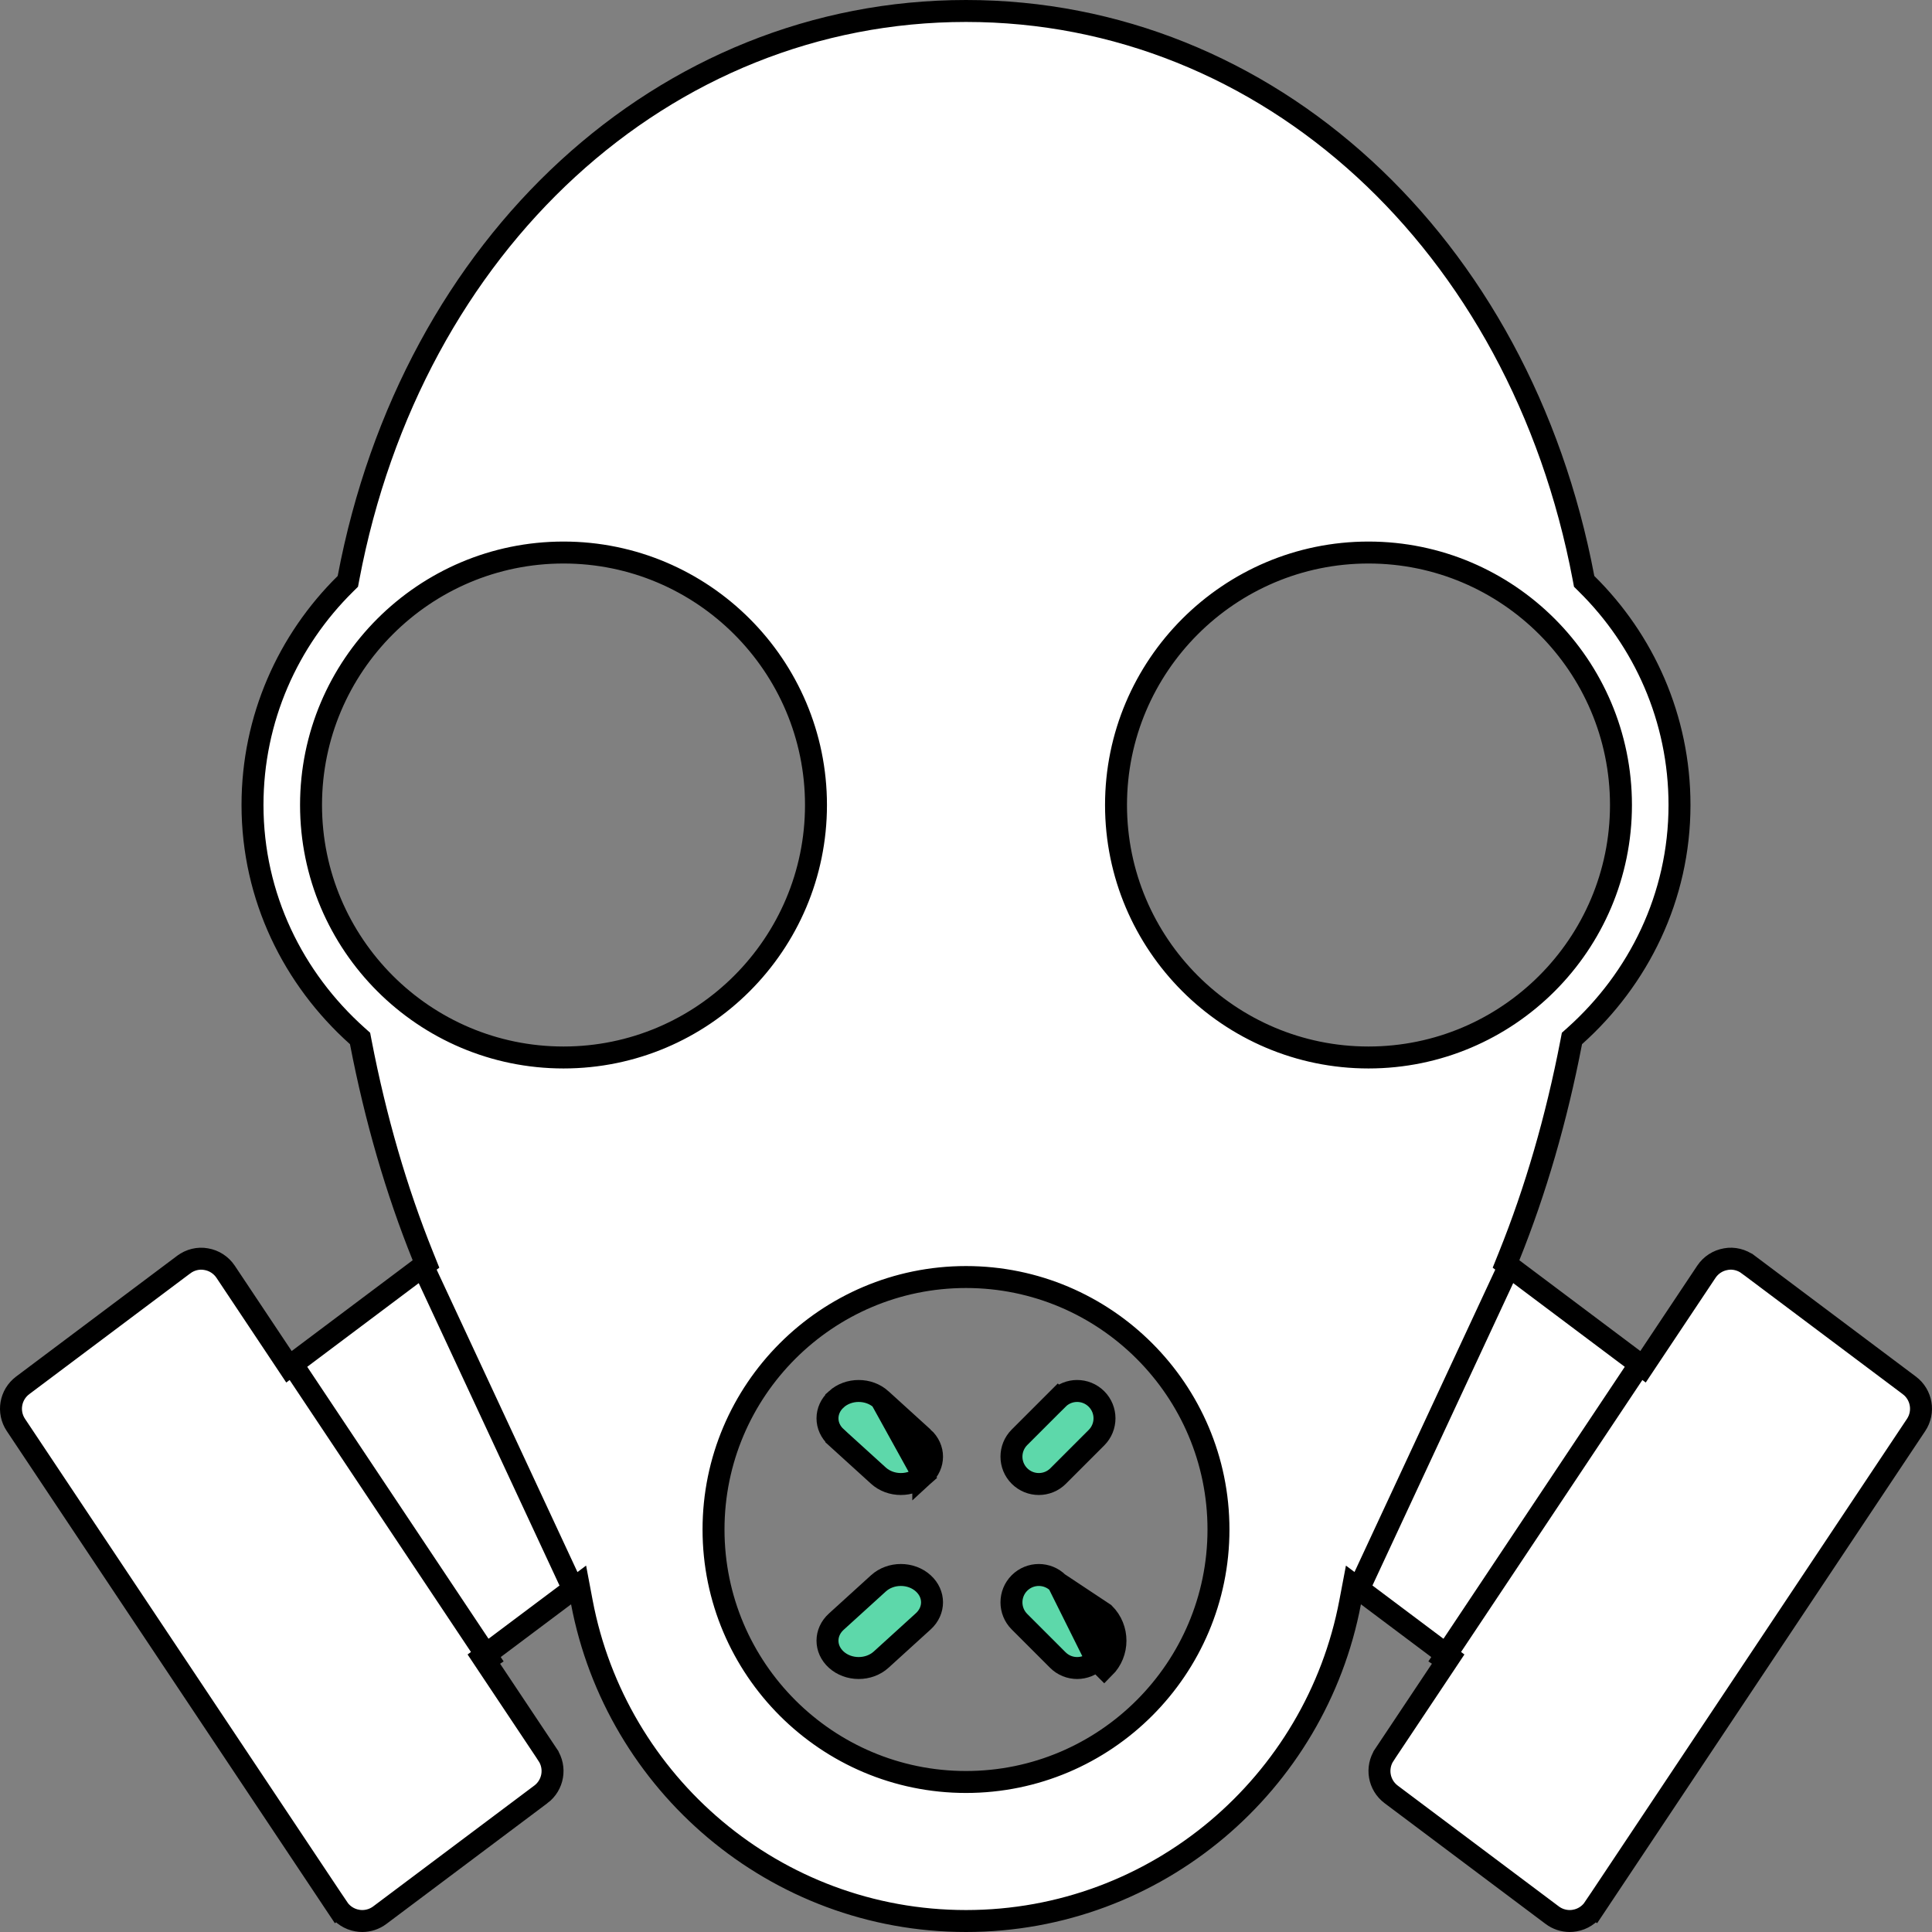 <svg width="88" height="88" viewBox="0 0 88 88" fill="none" xmlns="http://www.w3.org/2000/svg">
<rect x="0" y="0" width="88" height="88" fill="#808080" stroke="none"/>
<g clip-path="url(#clip0_3643_1353)">
<path d="M86.965 63.1L86.966 63.101C87.533 63.525 87.668 64.318 87.275 64.906L87.275 64.906L72.609 86.906L73.025 87.184L72.609 86.906C72.406 87.211 72.086 87.419 71.724 87.48L71.72 87.481C71.65 87.493 71.575 87.5 71.5 87.5C71.213 87.5 70.932 87.407 70.701 87.234L70.7 87.233L63.367 81.733L63.367 81.733C62.799 81.308 62.664 80.516 63.057 79.928L63.057 79.927L65.762 75.87L66.024 75.476L65.646 75.192L62.289 72.674L61.647 72.192L61.497 72.981C59.936 81.233 52.695 87.5 44 87.5C35.305 87.5 28.064 81.233 26.503 72.981L26.354 72.192L25.712 72.674L22.354 75.192L21.976 75.476L22.238 75.87L24.943 79.927L24.943 79.928C25.337 80.516 25.201 81.308 24.634 81.733L24.633 81.733L17.3 87.233L17.299 87.234C17.068 87.407 16.787 87.5 16.5 87.5C16.425 87.5 16.35 87.493 16.28 87.481L16.276 87.48C15.915 87.419 15.594 87.211 15.391 86.906L14.975 87.184L15.391 86.906L0.725 64.906L0.725 64.906C0.331 64.317 0.467 63.525 1.034 63.101L1.035 63.1L8.368 57.6L8.37 57.599C8.662 57.378 9.042 57.288 9.384 57.352L9.384 57.352L9.392 57.353C9.753 57.414 10.074 57.623 10.277 57.927L10.277 57.927L12.869 61.815L13.162 62.255L13.585 61.938L19.096 57.803L19.403 57.572L19.26 57.216C18.059 54.234 17.108 50.973 16.432 47.467L16.4 47.301L16.275 47.189C13.365 44.588 11.501 40.855 11.501 36.667C11.501 32.726 13.124 29.162 15.733 26.59L15.844 26.48L15.873 26.326C18.763 11.042 30.263 0.5 44 0.5C57.737 0.5 69.237 11.042 72.127 26.326L72.156 26.48L72.267 26.59C74.876 29.162 76.499 32.726 76.499 36.667C76.499 40.855 74.635 44.588 71.725 47.189L71.6 47.301L71.568 47.467C70.892 50.973 69.941 54.234 68.74 57.216L68.597 57.572L68.904 57.803L74.415 61.938L74.838 62.255L75.131 61.815L77.723 57.927L77.723 57.927C77.926 57.623 78.246 57.414 78.608 57.353L78.608 57.353L78.618 57.351C78.953 57.288 79.334 57.376 79.631 57.6L79.632 57.6L86.965 63.1ZM14.167 36.667C14.167 43.009 19.325 48.167 25.667 48.167C32.009 48.167 37.167 43.009 37.167 36.667C37.167 30.325 32.009 25.167 25.667 25.167C19.325 25.167 14.167 30.325 14.167 36.667ZM32.5 69.667C32.5 76.009 37.658 81.167 44 81.167C50.342 81.167 55.5 76.008 55.5 69.667C55.5 63.325 50.342 58.167 44 58.167C37.658 58.167 32.5 63.325 32.5 69.667ZM50.833 36.667C50.833 43.009 55.991 48.167 62.333 48.167C68.675 48.167 73.833 43.009 73.833 36.667C73.833 30.325 68.675 25.167 62.333 25.167C55.991 25.167 50.833 30.325 50.833 36.667Z" fill="white" stroke="black"/>
<path d="M40.133 63.739L40.133 63.739C39.574 63.23 38.65 63.23 38.09 63.738L38.09 63.739C37.558 64.222 37.558 64.984 38.09 65.467L38.09 65.468L40.011 67.213C40.286 67.463 40.654 67.595 41.033 67.595C41.411 67.595 41.779 67.464 42.054 67.213L40.133 63.739ZM40.133 63.739L42.054 65.485L42.054 65.485M40.133 63.739L42.054 65.485M42.054 65.485C42.586 65.968 42.586 66.73 42.054 67.213L42.054 65.485Z" fill="#5DD8AA" stroke="black"/>
<path d="M46.435 67.23L46.435 67.23C45.949 66.743 45.949 65.955 46.435 65.468L48.181 63.722L47.828 63.368L48.181 63.722C48.668 63.235 49.456 63.235 49.943 63.722L49.943 63.722C50.43 64.209 50.43 64.997 49.943 65.484L48.197 67.23C48.197 67.23 48.197 67.23 48.197 67.23C47.954 67.474 47.636 67.595 47.316 67.595C46.997 67.595 46.679 67.473 46.435 67.23Z" fill="#5DD8AA" stroke="black"/>
<path d="M48.197 72.103L48.197 72.103C47.71 71.617 46.922 71.617 46.435 72.103L46.435 72.103C45.949 72.59 45.949 73.379 46.435 73.865L46.435 73.865L48.181 75.611C48.425 75.855 48.743 75.976 49.062 75.976C49.382 75.976 49.7 75.855 49.943 75.611C49.943 75.611 49.943 75.611 49.943 75.611M48.197 72.103L50.297 73.496C50.979 74.178 50.979 75.283 50.297 75.965L49.943 75.611M48.197 72.103L49.943 73.85L49.943 73.85C50.43 74.336 50.43 75.124 49.943 75.611M48.197 72.103L49.943 75.611" fill="#5DD8AA" stroke="black"/>
<path d="M38.09 75.595L38.09 75.595C37.558 75.111 37.558 74.35 38.09 73.866L40.011 72.12C40.011 72.12 40.011 72.12 40.011 72.12C40.571 71.611 41.495 71.611 42.054 72.12C42.586 72.603 42.586 73.365 42.054 73.849L40.134 75.595C40.134 75.595 40.134 75.595 40.134 75.595C39.858 75.845 39.49 75.976 39.112 75.976C38.734 75.976 38.365 75.845 38.09 75.595Z" fill="#5DD8AA" stroke="black"/>
<path d="M74.905 61.81L65.477 75.952" stroke="black"/>
<path d="M13.095 61.81L22.523 75.952" stroke="black"/>
<path d="M68.879 57.357L61.808 72.547M19.117 57.357L26.189 72.547" stroke="black"/>
</g>
<defs>
<clipPath id="clip0_3643_1353">
<rect width="88" height="88" fill="white"/>
</clipPath>
</defs>
</svg>
